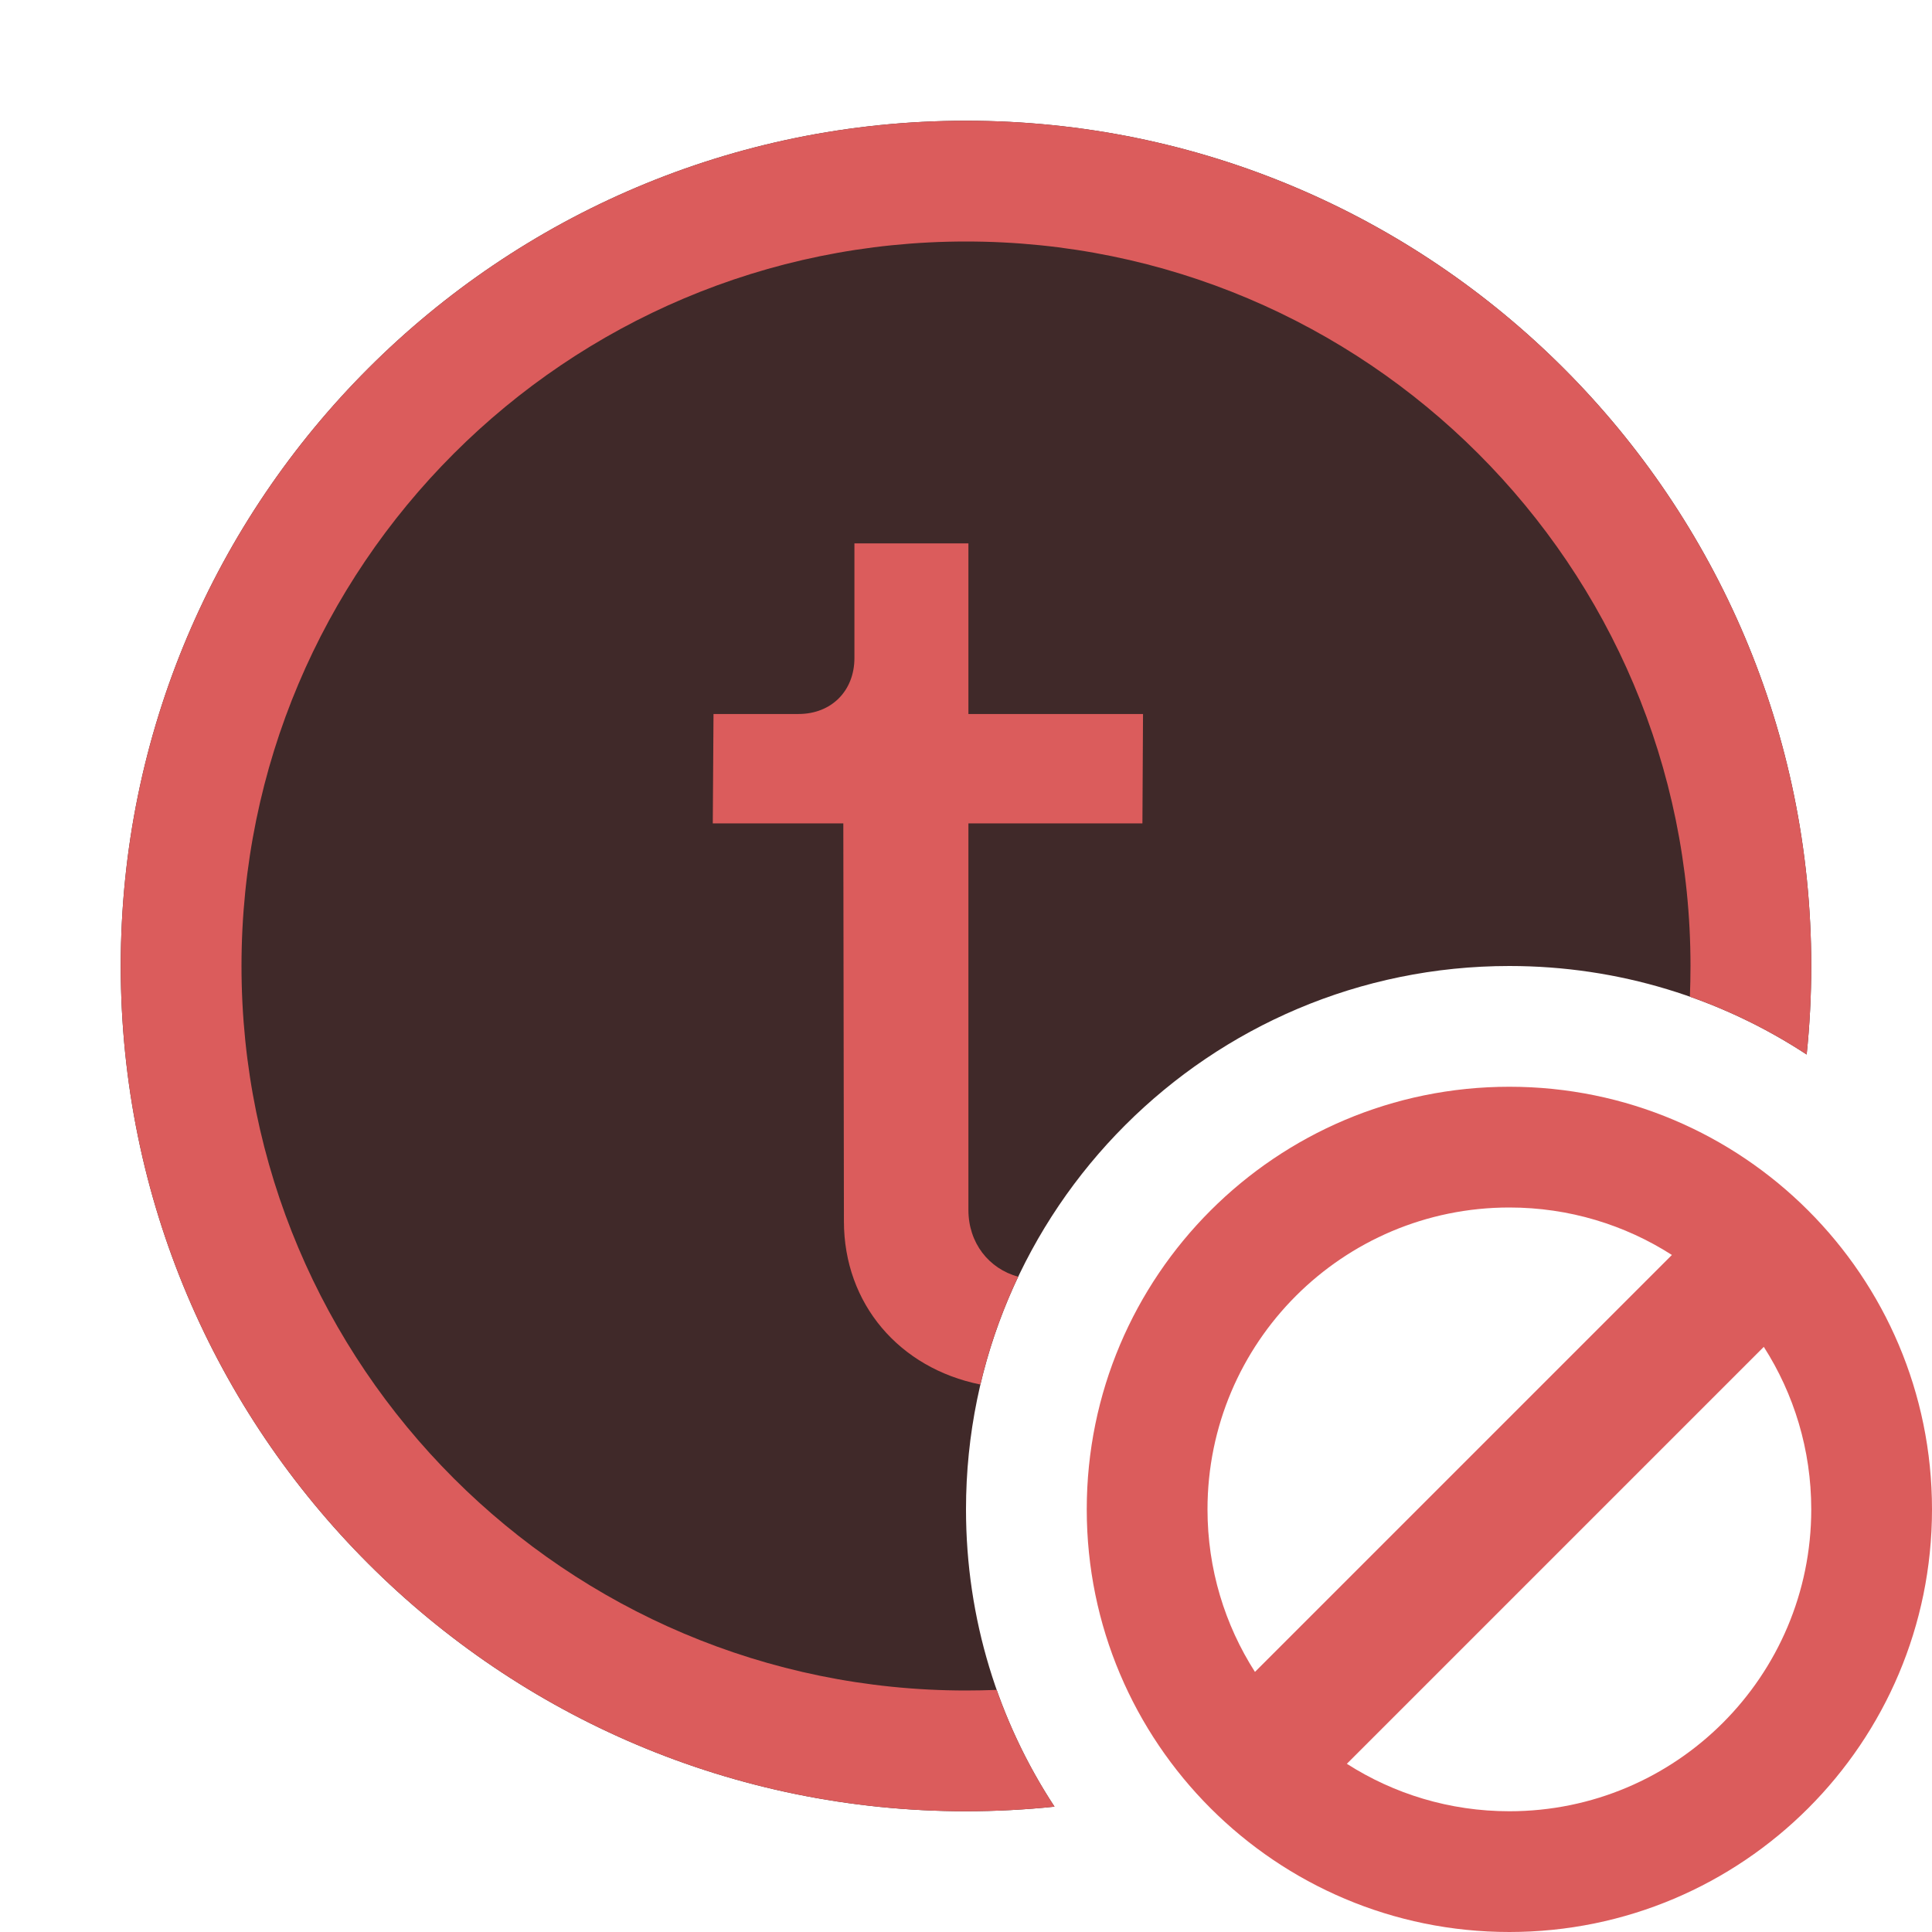 <svg width="16" height="16" viewBox="0 0 16 16" fill="none" xmlns="http://www.w3.org/2000/svg">
<path fill-rule="evenodd" clip-rule="evenodd" d="M14.962 8.733C14.987 8.492 15 8.247 15 8C15 4.134 11.866 1 8 1C4.134 1 1 4.134 1 8C1 11.866 4.134 15 8 15C8.247 15 8.492 14.987 8.733 14.962C8.269 14.255 8 13.409 8 12.5C8 10.015 10.015 8 12.5 8C13.409 8 14.255 8.269 14.962 8.733Z" fill="#402929"/>
<path fill-rule="evenodd" clip-rule="evenodd" d="M8.254 13.995C8.17 13.998 8.085 14 8 14C4.686 14 2 11.314 2 8C2 4.686 4.686 2 8 2C11.314 2 14 4.686 14 8C14 8.085 13.998 8.17 13.995 8.254C14.338 8.375 14.663 8.537 14.962 8.733C14.987 8.492 15 8.247 15 8C15 4.134 11.866 1 8 1C4.134 1 1 4.134 1 8C1 11.866 4.134 15 8 15C8.247 15 8.492 14.987 8.733 14.962C8.537 14.663 8.375 14.338 8.254 13.995Z" fill="#DB5C5C"/>
<path fill-rule="evenodd" clip-rule="evenodd" d="M8.432 10.573C8.188 10.507 8.02 10.292 8.02 10.021V6.819H9.461L9.466 5.913H8.02V4.5H7.076V5.449C7.076 5.722 6.885 5.913 6.613 5.913H5.909L5.903 6.819H6.984L6.989 10.114C6.989 10.799 7.449 11.331 8.119 11.466C8.192 11.155 8.298 10.856 8.432 10.573Z" fill="#DB5C5C"/>
<path fill-rule="evenodd" clip-rule="evenodd" d="M11.154 14.607C11.543 14.856 12.005 15 12.5 15C13.881 15 15 13.881 15 12.5C15 12.005 14.856 11.543 14.607 11.154L11.154 14.607ZM10.393 13.846L13.846 10.393C13.457 10.144 12.995 10 12.5 10C11.119 10 10 11.119 10 12.5C10 12.995 10.144 13.457 10.393 13.846ZM12.5 16C10.567 16 9 14.433 9 12.5C9 10.567 10.567 9 12.5 9C14.433 9 16 10.567 16 12.5C16 14.433 14.433 16 12.5 16Z" fill="#DB5C5C"/>
</svg>
